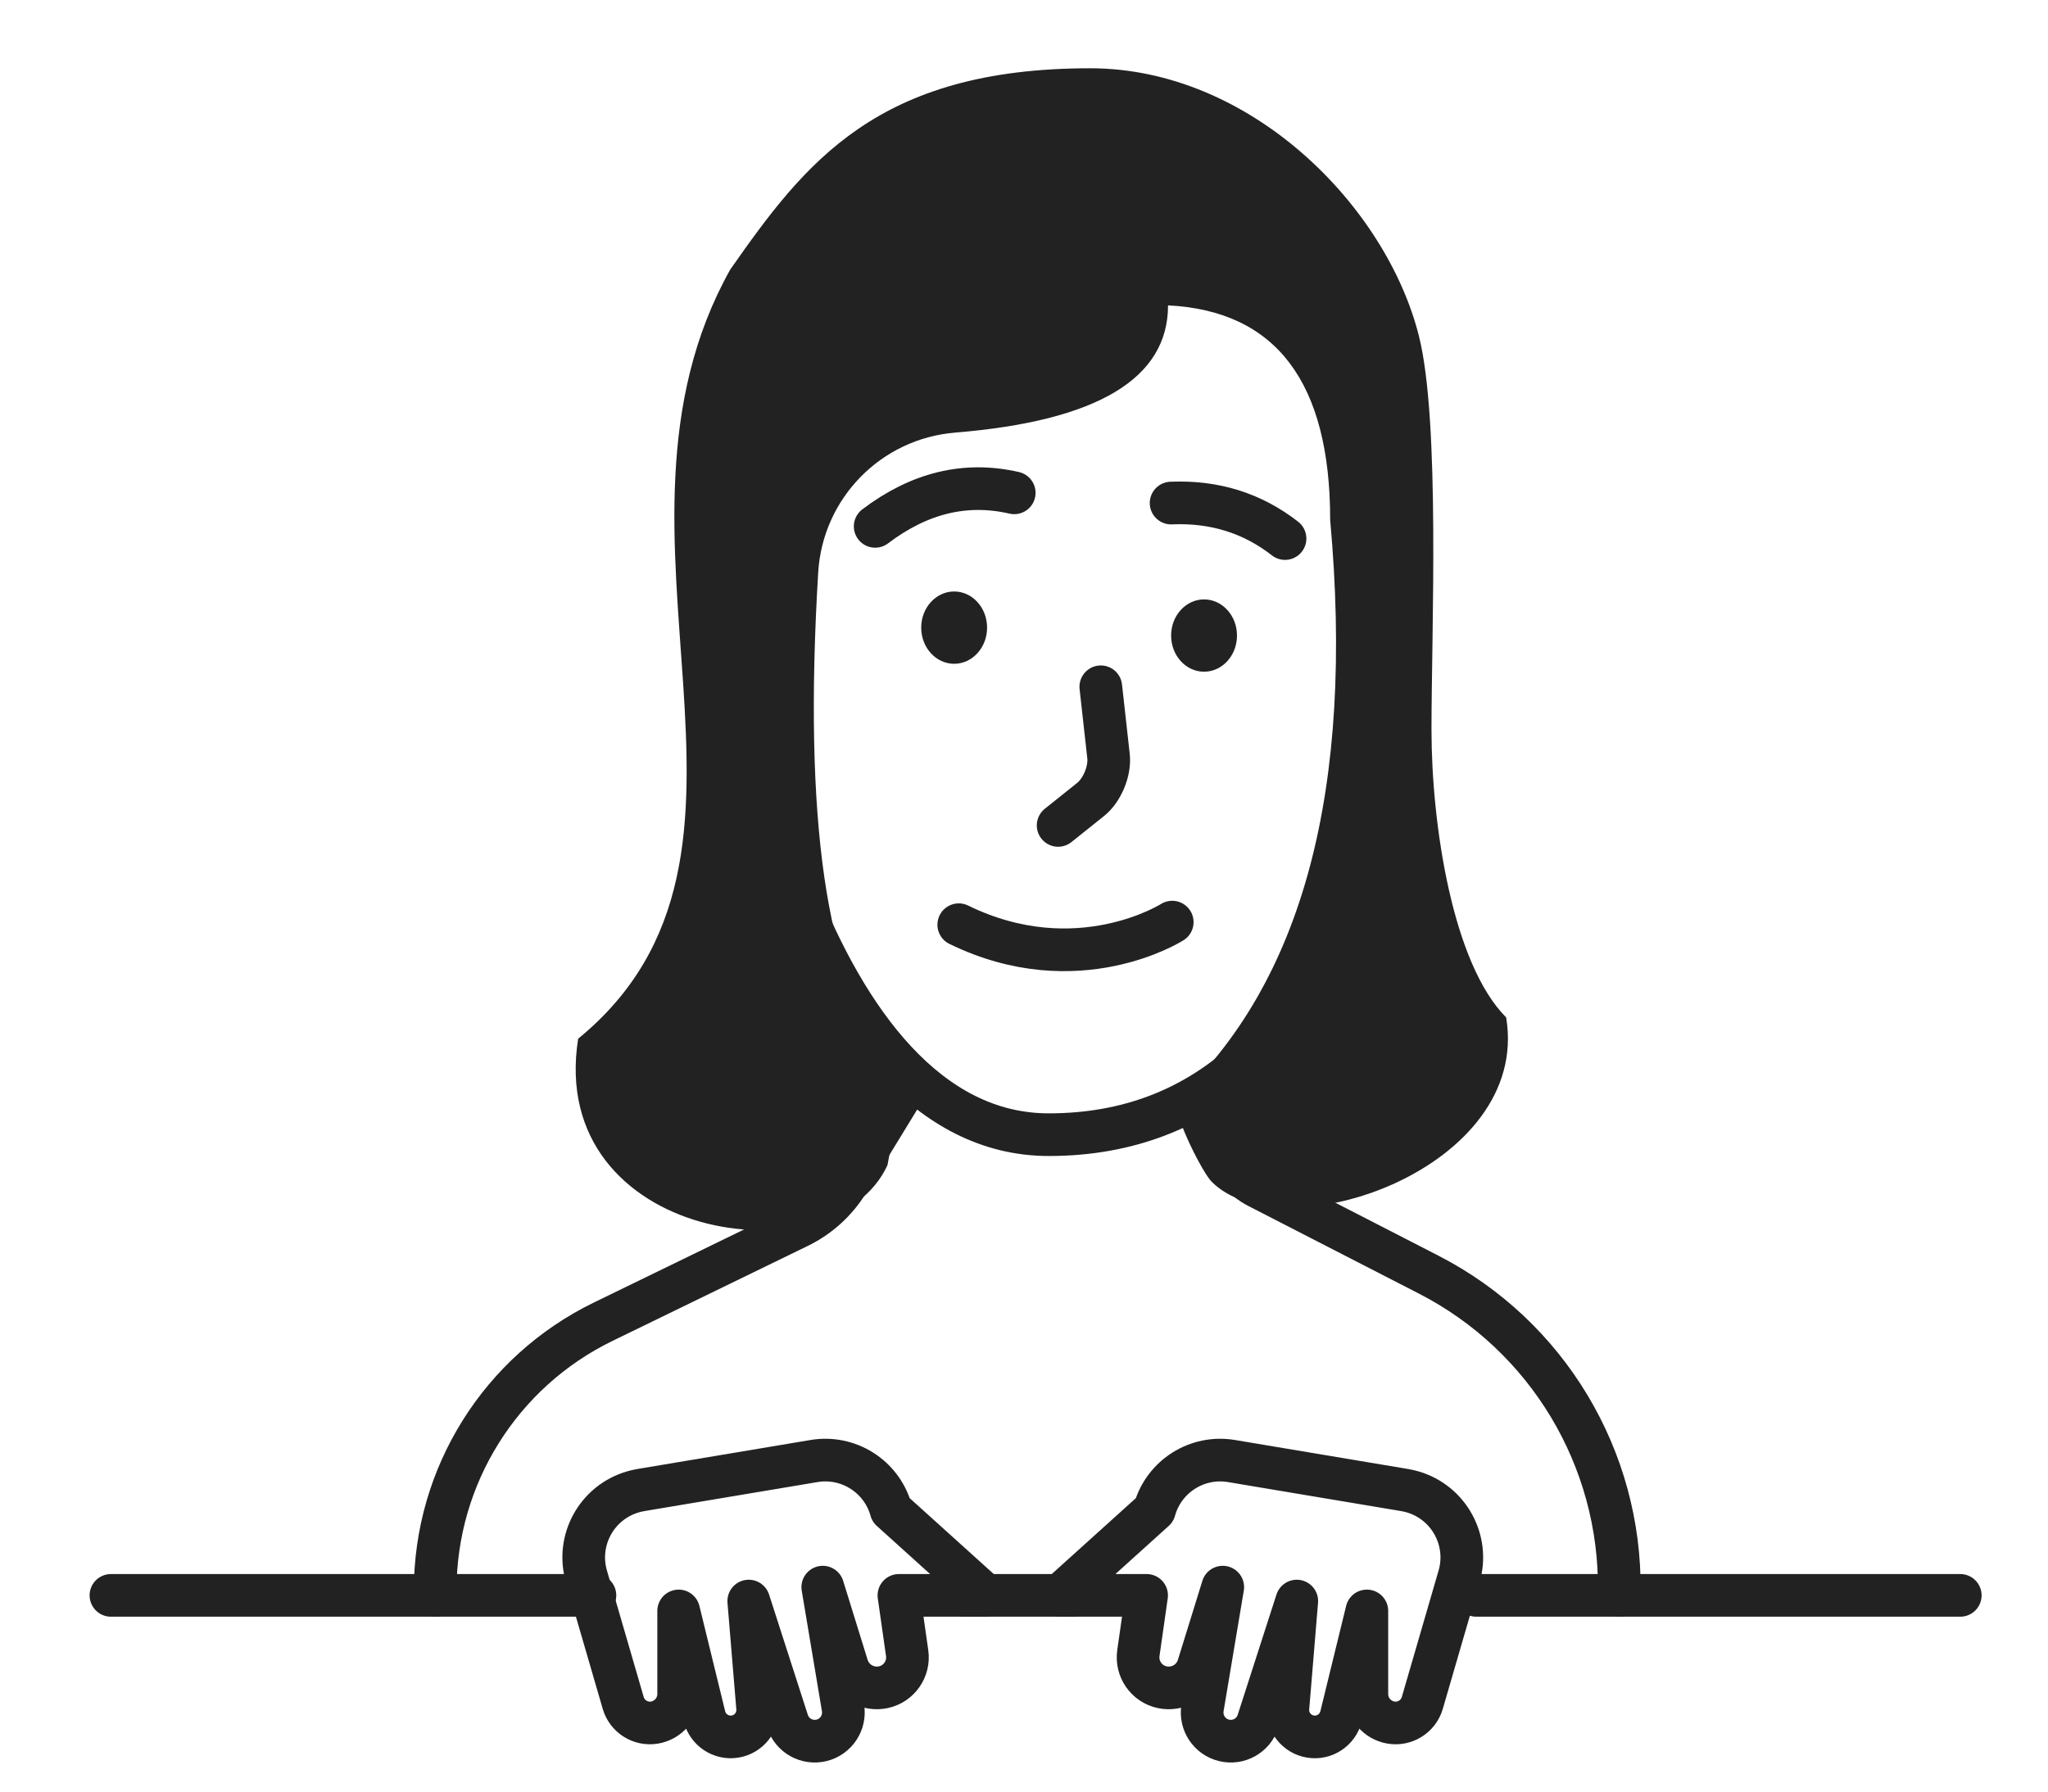 <svg height="105" viewBox="0 0 120 105" width="120" xmlns="http://www.w3.org/2000/svg"><g fill="none" fill-rule="evenodd"><g stroke="#222" stroke-linecap="round" stroke-width="2.5"><path d="m53.21 63.5-3.517 5.752c-.698 1.141-1.707 2.059-2.91 2.644l-11.439 5.565c-6.022 2.93-9.844 9.04-9.844 15.737v.303"/><path d="m70.875 64.5 1.01 2.949c.314.917.972 1.677 1.834 2.12l9.993 5.134c6.945 3.568 11.271 10.762 11.166 18.569l-.003.228"/><path d="m6.5 93.5h28.359"/><path d="m56.5 93.5h6.359"/><path d="m86.5 93.5h28.359"/><path d="m37.541 87.329 10.156-1.702c2.002-.336 3.939.882 4.503 2.832l.012.043 5.536 4.998h-5.077l.482 3.383c.132.928-.475 1.801-1.392 1.999-.921.199-1.841-.339-2.119-1.238l-1.433-4.627 1.185 7.07c.145.868-.403 1.701-1.257 1.91-.854.209-1.724-.276-1.993-1.113l-2.272-7.051.518 6.251c.068.823-.508 1.559-1.323 1.691-.816.132-1.595-.386-1.792-1.188l-1.51-6.175v4.87c0 .831-.603 1.54-1.423 1.674-.813.132-1.596-.363-1.826-1.153l-2.154-7.411c-.617-2.121.603-4.341 2.724-4.958.15-.044.302-.078.456-.104z" stroke-linejoin="round"/><path d="m66.541 87.329 10.156-1.702c2.002-.336 3.939.882 4.503 2.832l.012.043 5.536 4.998h-5.077l.482 3.383c.132.928-.475 1.801-1.392 1.999-.921.199-1.841-.339-2.119-1.238l-1.433-4.627 1.185 7.07c.145.868-.403 1.701-1.257 1.91-.854.209-1.724-.276-1.993-1.113l-2.272-7.051.518 6.251c.068.823-.508 1.559-1.323 1.691-.816.132-1.595-.386-1.792-1.188l-1.51-6.175v4.87c0 .831-.603 1.54-1.423 1.674-.813.132-1.596-.363-1.826-1.153l-2.154-7.411c-.617-2.121.603-4.341 2.724-4.958.15-.044.302-.078.456-.104z" stroke-linejoin="round" transform="matrix(-1 0 0 1 148.855 0)"/><path d="m62.625 40.25-.453 4.073c-.095.857.372 1.987 1.045 2.526l1.908 1.526" transform="matrix(-1 0 0 1 127.125 0)"/></g><ellipse cx="55.907" cy="36.784" fill="#222" rx="1.93" ry="2.119"/><ellipse cx="70.55" cy="37.248" fill="#222" rx="1.93" ry="2.119"/><path d="m51.625 31.75c2.083-2.5 4.583-3.75 7.5-3.75" stroke="#222" stroke-linecap="round" stroke-width="2.5" transform="matrix(.974 .225 -.225 .974 8.14 -11.691)"/><path d="m68.5 29.875c2.5-.417 4.792 0 6.875 1.25" stroke="#222" stroke-linecap="round" stroke-width="2.5" transform="matrix(.993 .122 -.122 .993 4.244 -8.54)"/><path d="m56.793 51.499s3.632 5.499 11.358 5.224" stroke="#222" stroke-linecap="round" stroke-width="2.5" transform="matrix(-.914 -.407 -.407 .914 141.554 30.088)"/><path d="m55.965 25.353c8.317-.676 12.475-3.161 12.475-7.456 6.333.319 9.5 4.511 9.5 12.576 1.429 15.764-1.592 27.106-9.064 34.028-.01 1.08 1.584 4.216 2.122 4.758 4.181 4.208 18.729-.773 17.253-9.633-3.125-3.125-4.375-11.25-4.375-16.875s.518-18.042-.732-23.042c-1.916-7.664-9.893-15.708-19.268-15.708-12.5 0-16.714 5.548-21.089 11.798-8.75 15.625 4.375 34.202-8.911 45.077-1.875 11.875 15 14.281 18.125 7.406.432-2.375 1.131-5.299 0-6.647-3.579-4.266-4.933-13.629-4.06-28.087l-0-0c.262-4.348 3.684-7.842 8.026-8.194z" fill="#222"/><path d="m61.451 66.5c-14.178 0-19.076-26.777-19.076-34.375 0-18.125 11.091-25.138 23.75-23.75s16.337 8.165 16.337 26.29c0 6.631-2.193 31.835-21.012 31.835z" stroke="#222" stroke-linecap="round" stroke-width="2.5"/></g></svg>